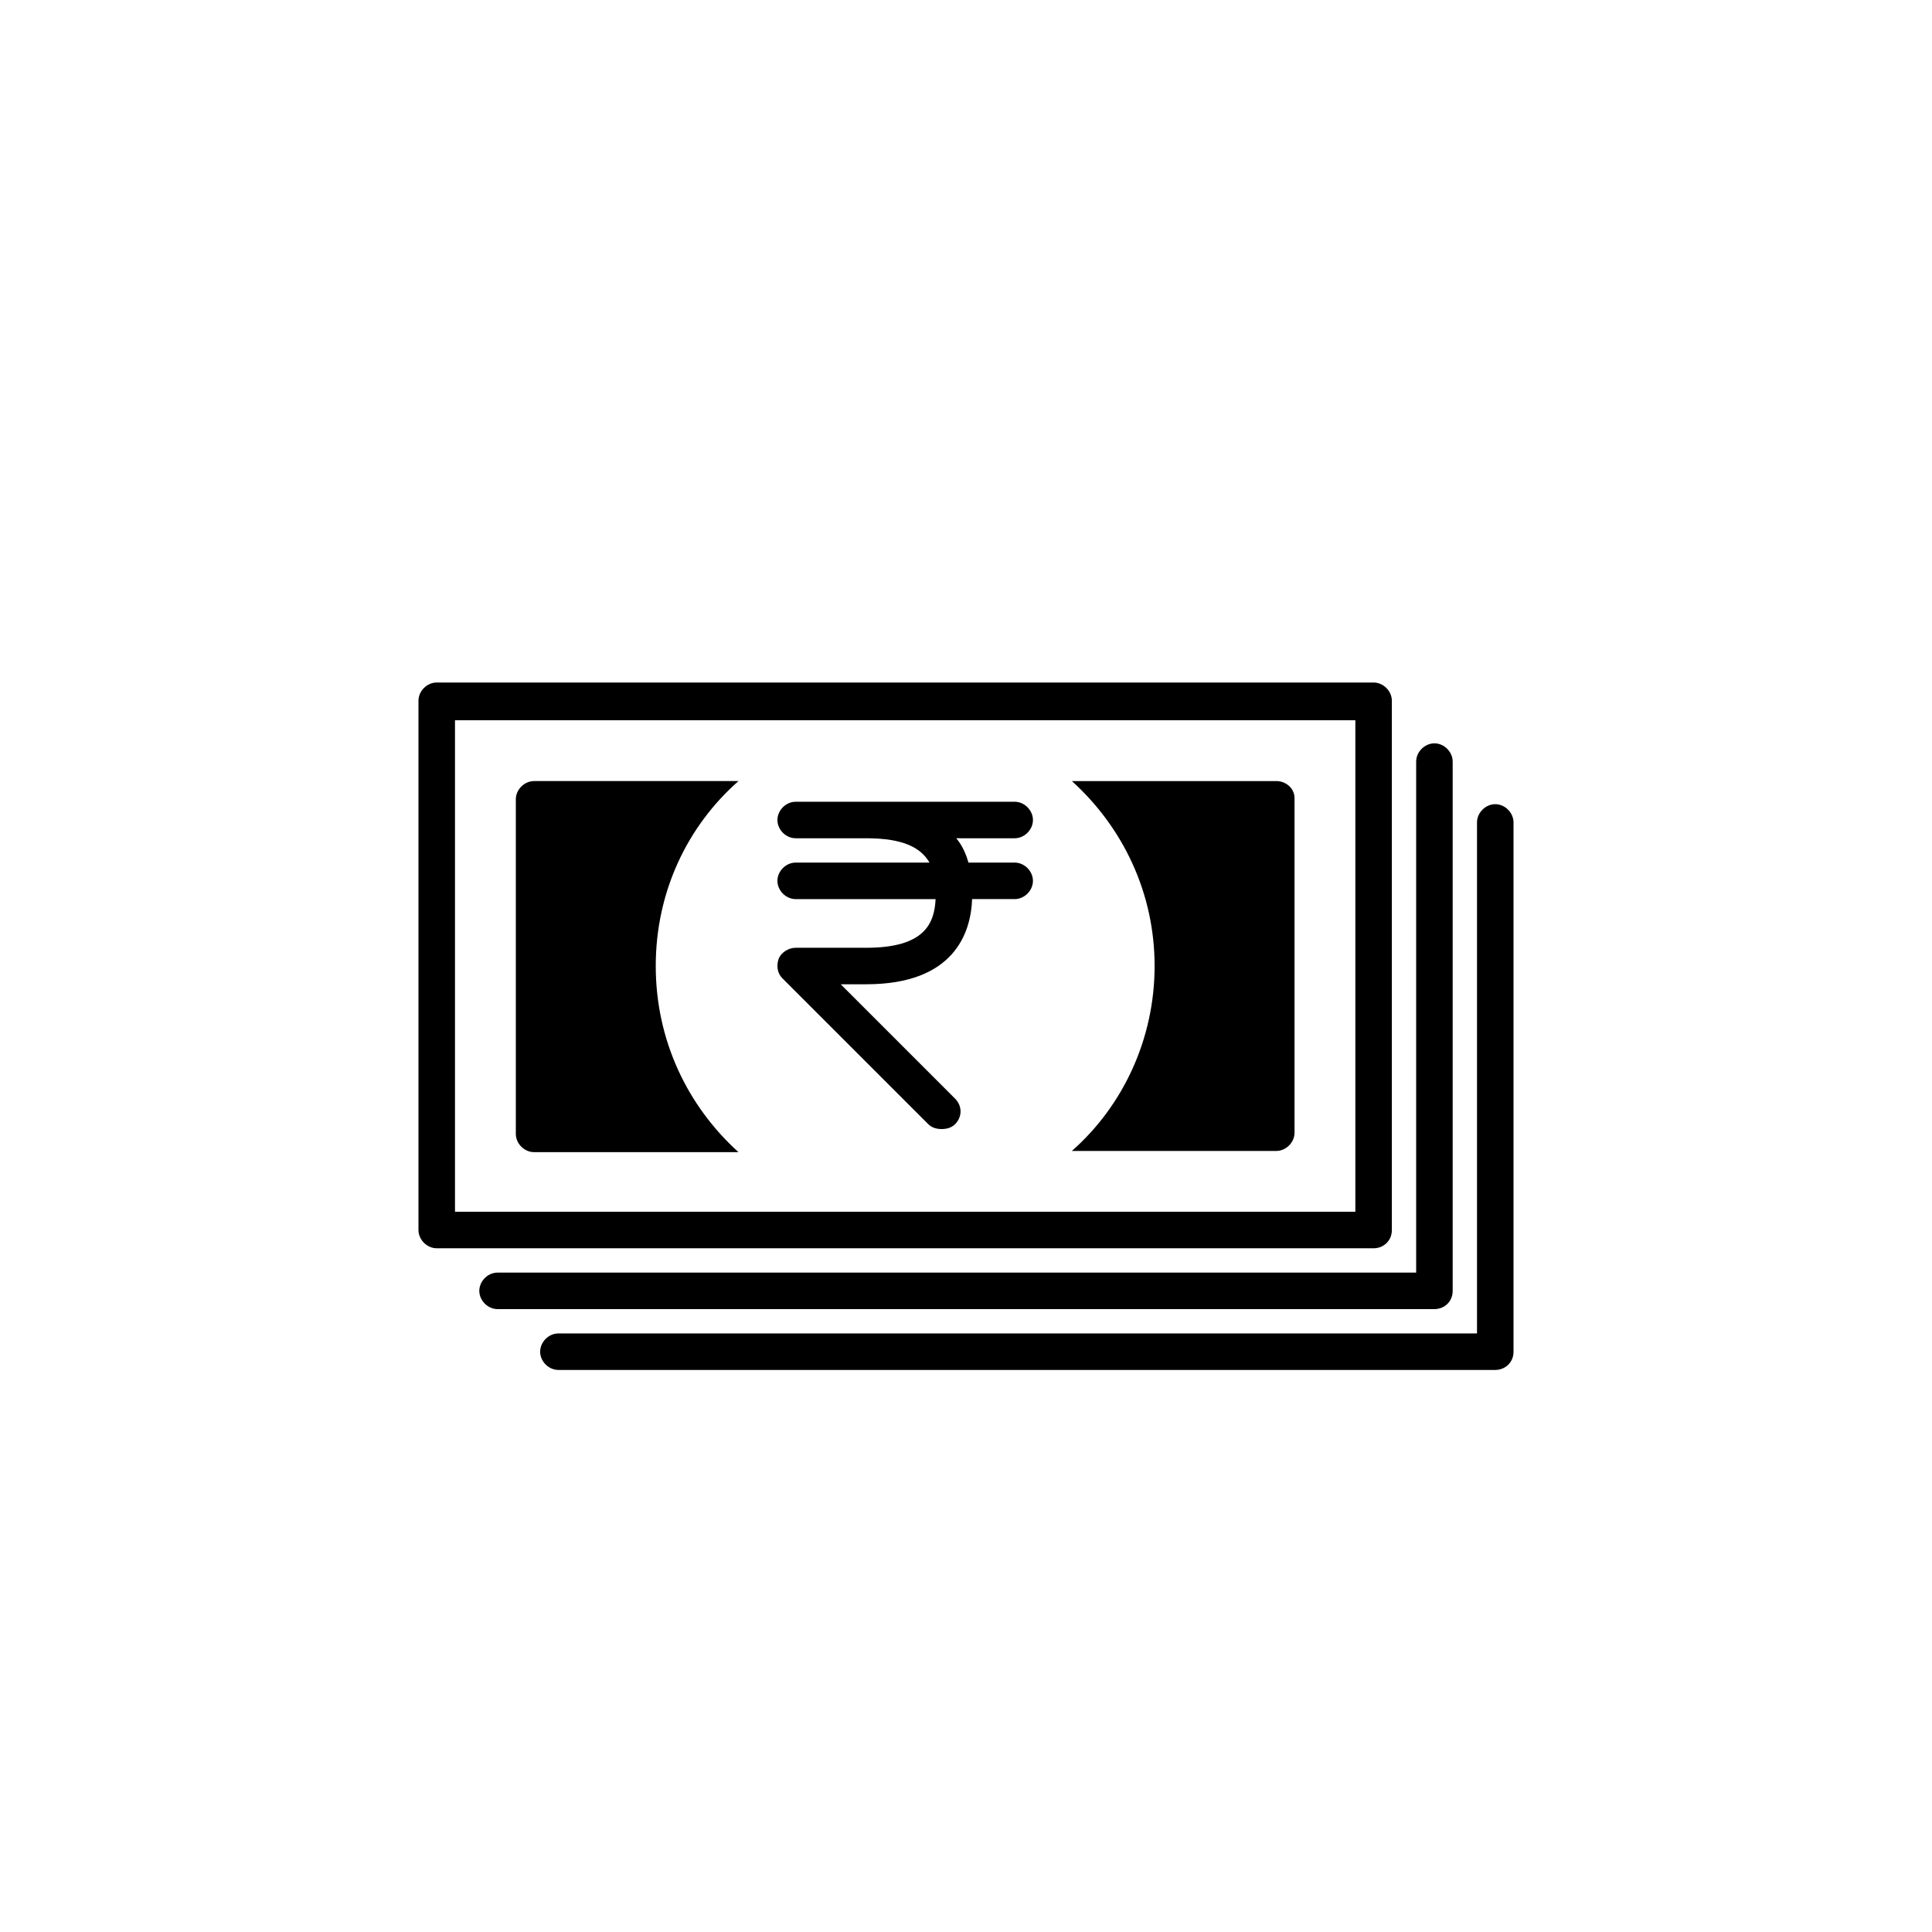 <?xml version="1.0" encoding="UTF-8"?>
<svg width="752pt" height="752pt" version="1.1" viewBox="0 0 752 752" xmlns="http://www.w3.org/2000/svg">
 <g>
  <path d="m394.95 335.75h-17.996c-0.945-3.316-2.367-6.629-4.734-9.473l22.73 0.004c3.789 0 7.106-3.316 7.106-7.106s-3.316-7.106-7.106-7.106h-85.246c-3.789 0-7.106 3.316-7.106 7.106s3.316 7.106 7.106 7.106h27.469c14.68 0 21.312 3.789 24.625 9.473l-52.094-0.004c-3.789 0-7.106 3.316-7.106 7.106 0 3.789 3.316 7.106 7.106 7.106h54.461c-0.473 9.945-4.734 18.941-26.992 18.941h-27.469c-2.84 0-5.684 1.895-6.629 4.262-0.945 2.84-0.473 5.684 1.422 7.578l56.828 56.828c1.422 1.422 3.316 1.895 5.211 1.895s3.789-0.473 5.211-1.895c2.84-2.84 2.84-7.106 0-9.945l-44.516-44.516h9.945c34.098 0 40.727-19.891 41.203-33.152h16.57c3.789 0 7.106-3.316 7.106-7.106-0.004-3.785-3.316-7.102-7.106-7.102z"/>
  <path d="m582.01 533.23h-364.66c-3.789 0-7.106-3.316-7.106-7.106s3.316-7.106 7.106-7.106l357.55 0.004v-198.9c0-3.789 3.316-7.106 7.106-7.106 3.789 0 7.106 3.316 7.106 7.106v206.01c-0.004 4.262-3.32 7.102-7.109 7.102z"/>
  <path d="m558.33 509.55h-364.66c-3.789 0-7.106-3.316-7.106-7.106 0-3.789 3.316-7.106 7.106-7.106l357.55 0.004v-198.9c0-3.789 3.316-7.106 7.106-7.106 3.789 0 7.106 3.316 7.106 7.106v206.01c-0.004 4.262-3.32 7.102-7.106 7.102z"/>
  <path d="m534.65 485.87h-364.66c-3.789 0-7.106-3.316-7.106-7.106v-206c0-3.789 3.316-7.106 7.106-7.106h364.66c3.789 0 7.106 3.316 7.106 7.106v206.01c-0.004 4.262-3.316 7.102-7.106 7.102zm-357.55-14.207h350.45v-191.32h-350.45z"/>
  <path d="m255.24 376c0-28.887 12.312-54.461 32.203-71.984h-79.562c-3.789 0-7.106 3.316-7.106 7.106v130.23c0 3.789 3.316 7.106 7.106 7.106h79.562c-19.891-17.996-32.203-43.57-32.203-72.461z"/>
  <path d="m496.77 304.02h-79.562c19.891 17.996 32.203 43.57 32.203 71.984s-12.312 54.461-32.203 71.984h79.562c3.789 0 7.106-3.316 7.106-7.106l-0.004-130.23c0-3.789-3.312-6.633-7.102-6.633z"/>
 </g>
</svg>
